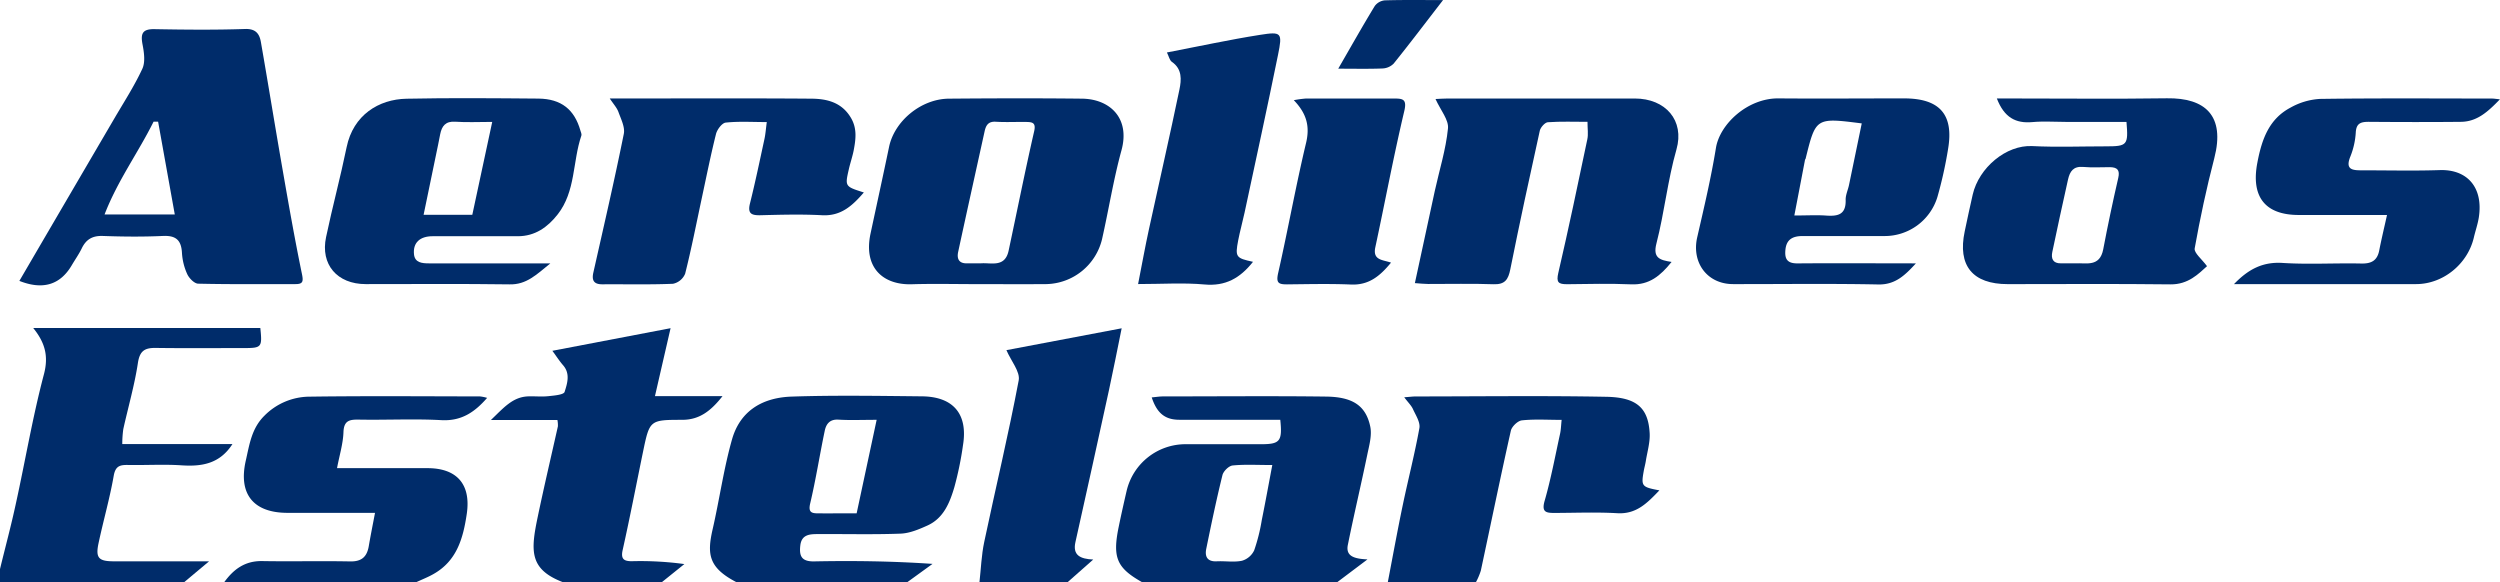 <svg xmlns="http://www.w3.org/2000/svg" viewBox="0 0 935.75 217.94"><defs><style>.cls-1{fill:#002c6a;}</style></defs><g id="Capa_2" data-name="Capa 2"><g id="Capa_1-2" data-name="Capa 1"><g id="Pib0kp.tif"><path class="cls-1" d="M427.54,217.94c-9.54-5.36-11.19-9.2-8.81-20.74.91-4.45,1.91-8.88,2.93-13.31A22.64,22.64,0,0,1,444,166.27q14,0,27.95,0c7.17,0,8.08-1.08,7.26-9.15H441.46c-5.31,0-8.39-2.37-10.37-8.37,1.53-.14,2.93-.37,4.34-.37,20.29,0,40.59-.2,60.88.06,9.78.12,14.87,3.21,16.57,11.18.7,3.29-.38,7.07-1.1,10.54-2.33,11.28-5,22.49-7.28,33.78-.86,4.23,2.3,5.22,7.35,5.44l-11.38,8.57Zm48.68-43.88c-5.65,0-10.29-.29-14.86.17-1.42.15-3.44,2.13-3.8,3.62-2.25,9.14-4.18,18.36-6.06,27.58-.59,2.89.39,4.85,3.92,4.67,3.16-.16,6.42.42,9.45-.21a7.34,7.34,0,0,0,4.57-3.89,68.08,68.08,0,0,0,2.84-11.31C473.62,188.06,474.83,181.41,476.22,174.06Z"/><path class="cls-1" d="M275.71,217.94c-10.46-5.41-11.11-10.43-9-19.71,2.59-11.23,4.15-22.72,7.29-33.78,2.81-9.87,10.39-15.56,22.21-16,16.28-.55,32.59-.26,48.89-.1,11.77.12,17.22,6.67,15.36,18.2a124.92,124.92,0,0,1-3.23,15.75c-1.72,5.79-4,11.64-10.07,14.39-3.18,1.44-6.67,2.92-10.08,3.05-10.29.39-20.62.1-30.93.17-3,0-6.11.12-6.59,4.22-.47,3.94.39,6.1,5.23,6,14.58-.29,29.17-.1,44.26.93l-9.44,6.84Zm44.93-25.8c2.49-11.64,4.94-23.06,7.49-35-5.41,0-9.88.2-14.31-.07-3.27-.2-4.6,1.67-5.12,4.17-1.89,9-3.31,18.18-5.44,27.16-.81,3.41.55,3.74,3,3.75C310.92,192.17,315.54,192.14,320.64,192.14Z"/><path class="cls-1" d="M0,213c2-8.26,4.23-16.48,6-24.78,3.51-16,6.24-32.27,10.44-48.12,1.79-6.77.45-11.81-4-17.32h85c.75,7.2.5,7.49-6.06,7.5-11,0-22,.1-33-.05-4.15-.06-6.07,1-6.77,5.67-1.26,8.33-3.64,16.48-5.46,24.72a40,40,0,0,0-.38,5.6H87c-4.79,7.44-11.52,8.46-19.14,7.95-6.63-.44-13.32,0-20-.13-3-.05-4.66.4-5.3,4.08-1.48,8.46-3.88,16.76-5.67,25.18-1.18,5.52,0,6.8,5.73,6.8,11.41,0,22.82,0,35.64,0l-9.4,7.87H0Z"/><path class="cls-1" d="M519.45,217.94c1.84-9.58,3.58-19.17,5.57-28.72s4.51-19.29,6.26-29c.38-2.16-1.36-4.79-2.4-7.07-.61-1.36-1.78-2.46-3.28-4.45,2.18-.16,3.25-.31,4.33-.31,23.79,0,47.59-.33,71.37.13,11.34.22,15.65,4.19,16.17,13.62.19,3.44-.9,7-1.44,10.43-.2,1.28-.57,2.53-.79,3.81-1,5.61-.72,5.93,5.87,7.16-4.56,4.74-8.6,9-15.81,8.55-7.8-.45-15.64-.12-23.46-.1-3.17,0-4.9-.3-3.68-4.54,2.37-8.25,3.94-16.73,5.78-25.13.33-1.52.36-3.11.58-5.16-5.32,0-10.15-.33-14.89.18-1.54.17-3.76,2.3-4.12,3.88-3.91,17.43-7.49,34.93-11.24,52.39a24.74,24.74,0,0,1-1.86,4.36Z"/><path class="cls-1" d="M83.91,217.94c3.47-4.82,7.71-8,14.12-7.93,11,.2,22-.09,33,.13,4.29.09,6.31-1.68,7-5.71s1.47-7.89,2.34-12.47H107.76C94.82,192,89.14,184.91,92,172.4c1.37-6,2.16-12.08,7-16.83a23.93,23.93,0,0,1,16.75-7.1c21.31-.3,42.62-.12,63.92-.09a14.65,14.65,0,0,1,2.66.55c-4.78,5.49-9.74,8.73-17.15,8.33-10.29-.57-20.63,0-30.95-.2-3.49-.05-5.52.41-5.67,4.71s-1.47,8.51-2.41,13.46H160c11.1,0,16.34,6.13,14.71,17.13-1.35,9.1-3.71,17.63-12.55,22.55-2,1.14-4.23,2-6.35,3Z"/><path class="cls-1" d="M210.77,217.94c-12.79-4.88-12.14-11.86-9.47-24.61,2.36-11.28,5-22.5,7.52-33.75a10,10,0,0,0-.18-2.37h-24.9c4.83-4.6,8.14-8.65,14-8.85,2.5-.08,5,.19,7.48-.07,2.16-.23,5.76-.51,6.11-1.6,1-3.16,2.2-6.83-.58-10-1.28-1.46-2.34-3.12-4-5.39L251,122.84c-2.07,9-3.88,16.84-5.85,25.43h25.29c-4.44,5.66-8.71,8.84-15,8.87-12.28,0-12.29.09-14.76,12-2.53,12.25-4.89,24.53-7.62,36.74-.77,3.44.55,4.18,3.42,4.18a121.91,121.91,0,0,1,19.68,1.07l-8.46,6.8Z"/><path class="cls-1" d="M366.61,217.94c.57-5,.74-10.16,1.79-15.1,4.25-20.17,9.08-40.22,12.9-60.46.61-3.23-2.83-7.22-4.6-11.32l43.14-8.18c-1.73,8.47-3.14,15.75-4.72,23q-6.22,28.55-12.59,57.05c-1.08,4.87,1.75,6.29,6.67,6.5l-9.63,8.51Z"/><path class="cls-1" d="M7.25,105.14Q25,74.75,42.73,44.46c3.61-6.18,7.54-12.23,10.54-18.7,1.17-2.52.66-6.12.09-9.07-.76-4-.17-5.86,4.45-5.78,11.3.21,22.62.32,33.91-.06,4-.14,5.39,1.79,5.93,4.89,2.79,16,5.38,32.06,8.18,48.08,2.26,13,4.54,25.92,7.2,38.81.57,2.77.31,3.71-2.41,3.71-12.14,0-24.28.12-36.41-.16-1.43,0-3.39-2-4.1-3.51a22.26,22.26,0,0,1-2-8c-.25-4.81-2.28-6.59-7.17-6.35-7.47.35-15,.27-22.44,0-3.83-.13-6.24,1.23-7.87,4.59-1.06,2.19-2.49,4.2-3.73,6.31C22.59,106.6,16.09,108.64,7.25,105.14ZM59.18,45.55h-1.7C51.74,57.11,44,67.65,39.14,80.27H65.42Z"/><path class="cls-1" d="M537.31,37.06c1.53-.06,3.11-.19,4.69-.19,23.29,0,46.59.05,69.88,0,11.59,0,18.7,8.25,15.62,19.06C624.21,67.41,623,79.51,620,91.14c-1.39,5.42,1.23,6.21,5.67,6.9-4.16,5.19-8.36,8.67-15.1,8.39-8-.34-16-.15-24-.05-3.26,0-4.13-.65-3.29-4.26,3.86-16.6,7.35-33.28,10.86-50,.4-1.88.06-3.91.06-6.52-5,0-9.93-.19-14.84.15-1.08.07-2.68,1.87-3,3.11-3.82,17.28-7.57,34.58-11.05,51.94-.77,3.85-2,5.75-6.33,5.59-8.14-.3-16.3-.07-24.45-.1-1.43,0-2.85-.18-4.94-.32,2.56-11.86,5-23.2,7.46-34.52,1.7-7.77,4.14-15.45,4.92-23.3C542.37,44.93,539.24,41.32,537.31,37.06Z"/><path class="cls-1" d="M365.68,106.35c-8.14,0-16.3-.2-24.44.05-10.55.32-18.17-6.08-15.39-19,2.31-10.79,4.67-21.56,6.92-32.37,2-9.72,12-18,22.35-18.1,16.63-.14,33.27-.19,49.9,0,10.3.13,18.07,7.17,14.75,19.33-3,10.94-4.77,22.21-7.28,33.29a21.93,21.93,0,0,1-20.86,16.79C383,106.41,374.33,106.35,365.68,106.35Zm1.45-7.78c3.82-.33,9,1.7,10.39-4.71C380.7,79,383.68,64,387.08,49.17c.74-3.22-.62-3.47-2.86-3.52-3.81-.07-7.65.16-11.45-.08-2.86-.19-3.74,1.33-4.24,3.63-3.3,15-6.64,30.05-9.89,45.09-.52,2.42.16,4.32,3.21,4.28C363.51,98.55,365.17,98.57,367.13,98.57Z"/><path class="cls-1" d="M747.42,36.86h5.79c19.3,0,38.6.21,57.9-.07,14.29-.2,21.84,6.48,17.7,22.43-2.9,11.14-5.31,22.43-7.34,33.75-.3,1.69,2.66,4,4.62,6.66-3.18,2.85-7,6.89-13.69,6.81-20.29-.25-40.59-.09-60.89-.09-13.19,0-18.84-6.92-16.12-19.74,1-4.61,1.92-9.22,3-13.8,2.31-10,12.47-18.63,22.29-18.13,9.13.46,18.3.1,27.45.1,8.15,0,8.54-.43,7.81-9.15H773.19c-4.16,0-8.34-.31-12.47.07C754.46,46.26,750.19,44,747.42,36.86Zm29.45,61.71c3.9-.24,9.08,1.52,10.37-5.26q2.55-13.4,5.62-26.69c.7-3-.38-4-3.1-4.05-3.32,0-6.67.21-10-.08-3.69-.33-5,1.62-5.7,4.7-2,9-4,18.07-5.88,27.12-.52,2.46.2,4.31,3.24,4.26C773.11,98.55,774.77,98.57,776.87,98.57Z"/><path class="cls-1" d="M717.13,98.58c-3.94,4.26-7.58,8-14,7.9-18.14-.38-36.29-.11-54.44-.14-9.65,0-15.6-8-13.42-17.53,2.54-11.09,5.18-22.18,7-33.4,1.42-8.93,11.82-18.68,23.41-18.58,15.65.13,31.3,0,47,0,13.33,0,18.67,6,16.49,18.91a156.25,156.25,0,0,1-4,18,20.62,20.62,0,0,1-19.92,14.61c-10.16,0-20.31,0-30.47,0-3.58,0-6.08,1.1-6.49,5.07-.34,3.38.53,5.21,4.55,5.17C687.53,98.47,702.33,98.58,717.13,98.58ZM696.85,46.19c-17.2-2.19-17.2-2.19-21,13.17,0,.15-.2.28-.23.44-1.29,6.75-2.58,13.5-4,20.86,4.6,0,8.06-.21,11.49,0,4.43.34,7.88,0,7.72-5.8-.06-1.87.87-3.75,1.26-5.65C693.66,61.67,695.22,54.08,696.85,46.19Z"/><path class="cls-1" d="M206,98.58c-5.22,4.23-8.95,8-15.24,7.86-18-.26-35.93-.08-53.89-.1-10.65,0-17-7.32-14.82-17.6,2.37-11.27,5.38-22.4,7.7-33.68,2.47-12,12-17.9,22.39-18.11,16.46-.34,32.93-.19,49.4-.05C210.1,37,215,41,217.24,48.84c.17.63.55,1.37.37,1.9-3.33,9.75-2.08,20.9-8.91,29.56-3.75,4.77-8.44,8.11-14.85,8.12-10.65,0-21.29,0-31.94,0-4.72,0-7.4,2.42-6.95,6.78.32,3.12,3,3.39,5.63,3.38,13.47,0,26.95,0,40.42,0ZM176.78,80.41l7.46-34.78c-5.22,0-9.53.23-13.8-.07-3.65-.26-5.06,1.59-5.68,4.68-.26,1.26-.49,2.54-.75,3.8-1.8,8.68-3.6,17.36-5.46,26.37Z"/><path class="cls-1" d="M228.23,36.86h5.3c23.29,0,46.58-.11,69.86.07,6,0,11.66,1.29,15.14,7.22,2.35,4,1.78,8.05,1,12.17-.48,2.38-1.28,4.69-1.82,7.06-1.46,6.42-1.44,6.42,5.63,8.66-4.27,4.91-8.48,8.9-15.64,8.52-7.63-.41-15.3-.2-23,0-3.27.07-4.95-.48-4-4.34,2-8,3.69-16.13,5.44-24.22.4-1.86.53-3.79.87-6.31-5.51,0-10.49-.32-15.38.2-1.38.15-3.2,2.58-3.63,4.26-2,8-3.63,16.16-5.37,24.25-2,9.36-3.84,18.77-6.18,28.05a6.31,6.31,0,0,1-4.56,3.77c-8.8.37-17.62.13-26.44.2-3.28,0-4-1.58-3.35-4.44C226,84.67,230,67.43,233.49,50.11c.51-2.5-1.05-5.52-2-8.17C230.92,40.36,229.66,39,228.23,36.86Z"/><path class="cls-1" d="M836.18,106.35c5.58-5.81,11-8.39,18.22-7.93,9.78.62,19.63,0,29.45.22,3.75.08,5.95-1.09,6.69-4.87.83-4.25,1.85-8.47,2.92-13.3h-33c-12.89,0-18-7.06-15.49-19.79,1.66-8.63,4.34-16.17,12.42-20.43a25.46,25.46,0,0,1,11-3.23c21.46-.3,42.94-.15,64.41-.13.59,0,1.19.11,2.92.28-4.58,4.74-8.6,8.37-14.6,8.43-11.48.12-23,.09-34.45,0-2.87,0-4.69.43-4.9,3.92a28.67,28.67,0,0,1-2,9c-2.06,5,.72,5.26,4.41,5.23,9.66,0,19.32.24,29-.08,10.23-.34,16.39,6.38,14.64,17.73-.4,2.55-1.28,5-1.87,7.55-2.34,9.92-11.53,17.38-21.57,17.39q-32.21,0-64.41,0Z"/><path class="cls-1" d="M469,98c-4.88,6.16-10.33,9.19-18.15,8.48s-15.86-.16-24.86-.16c1.44-7.31,2.64-14,4.07-20.56,3.78-17.43,7.79-34.82,11.41-52.28.73-3.56,1.1-7.61-2.83-10.32-.88-.61-1.14-2.1-1.86-3.52,11.94-2.29,23.36-4.79,34.89-6.6,8.07-1.27,8.39-.81,6.69,7.51-4,19.7-8.31,39.35-12.51,59-.75,3.48-1.72,6.93-2.4,10.43C462.27,96.21,462.59,96.61,469,98Z"/><path class="cls-1" d="M484.27,37.5a40.9,40.9,0,0,1,4.51-.62c11,0,22,0,32.92,0,3.35,0,5,.18,3.91,4.74-4,16.91-7.19,34-10.84,51-1,4.82,2.71,4.58,5.89,5.68-4.06,4.93-8.2,8.48-14.95,8.2-8-.34-16-.14-23.95-.06-3.13,0-4.21-.46-3.35-4.21C482.09,86,485,69.68,488.84,53.59,490.37,47.29,489.08,42.5,484.27,37.5Z"/><path class="cls-1" d="M500.9,25.71c4.82-8.34,9.13-16,13.68-23.47A5.26,5.26,0,0,1,518.37.13c7-.21,13.94-.1,21.76-.1-6.4,8.28-12.33,16.12-18.49,23.78a6.25,6.25,0,0,1-4.21,1.82C512.14,25.84,506.84,25.71,500.9,25.71Z"/></g></g></g></svg>